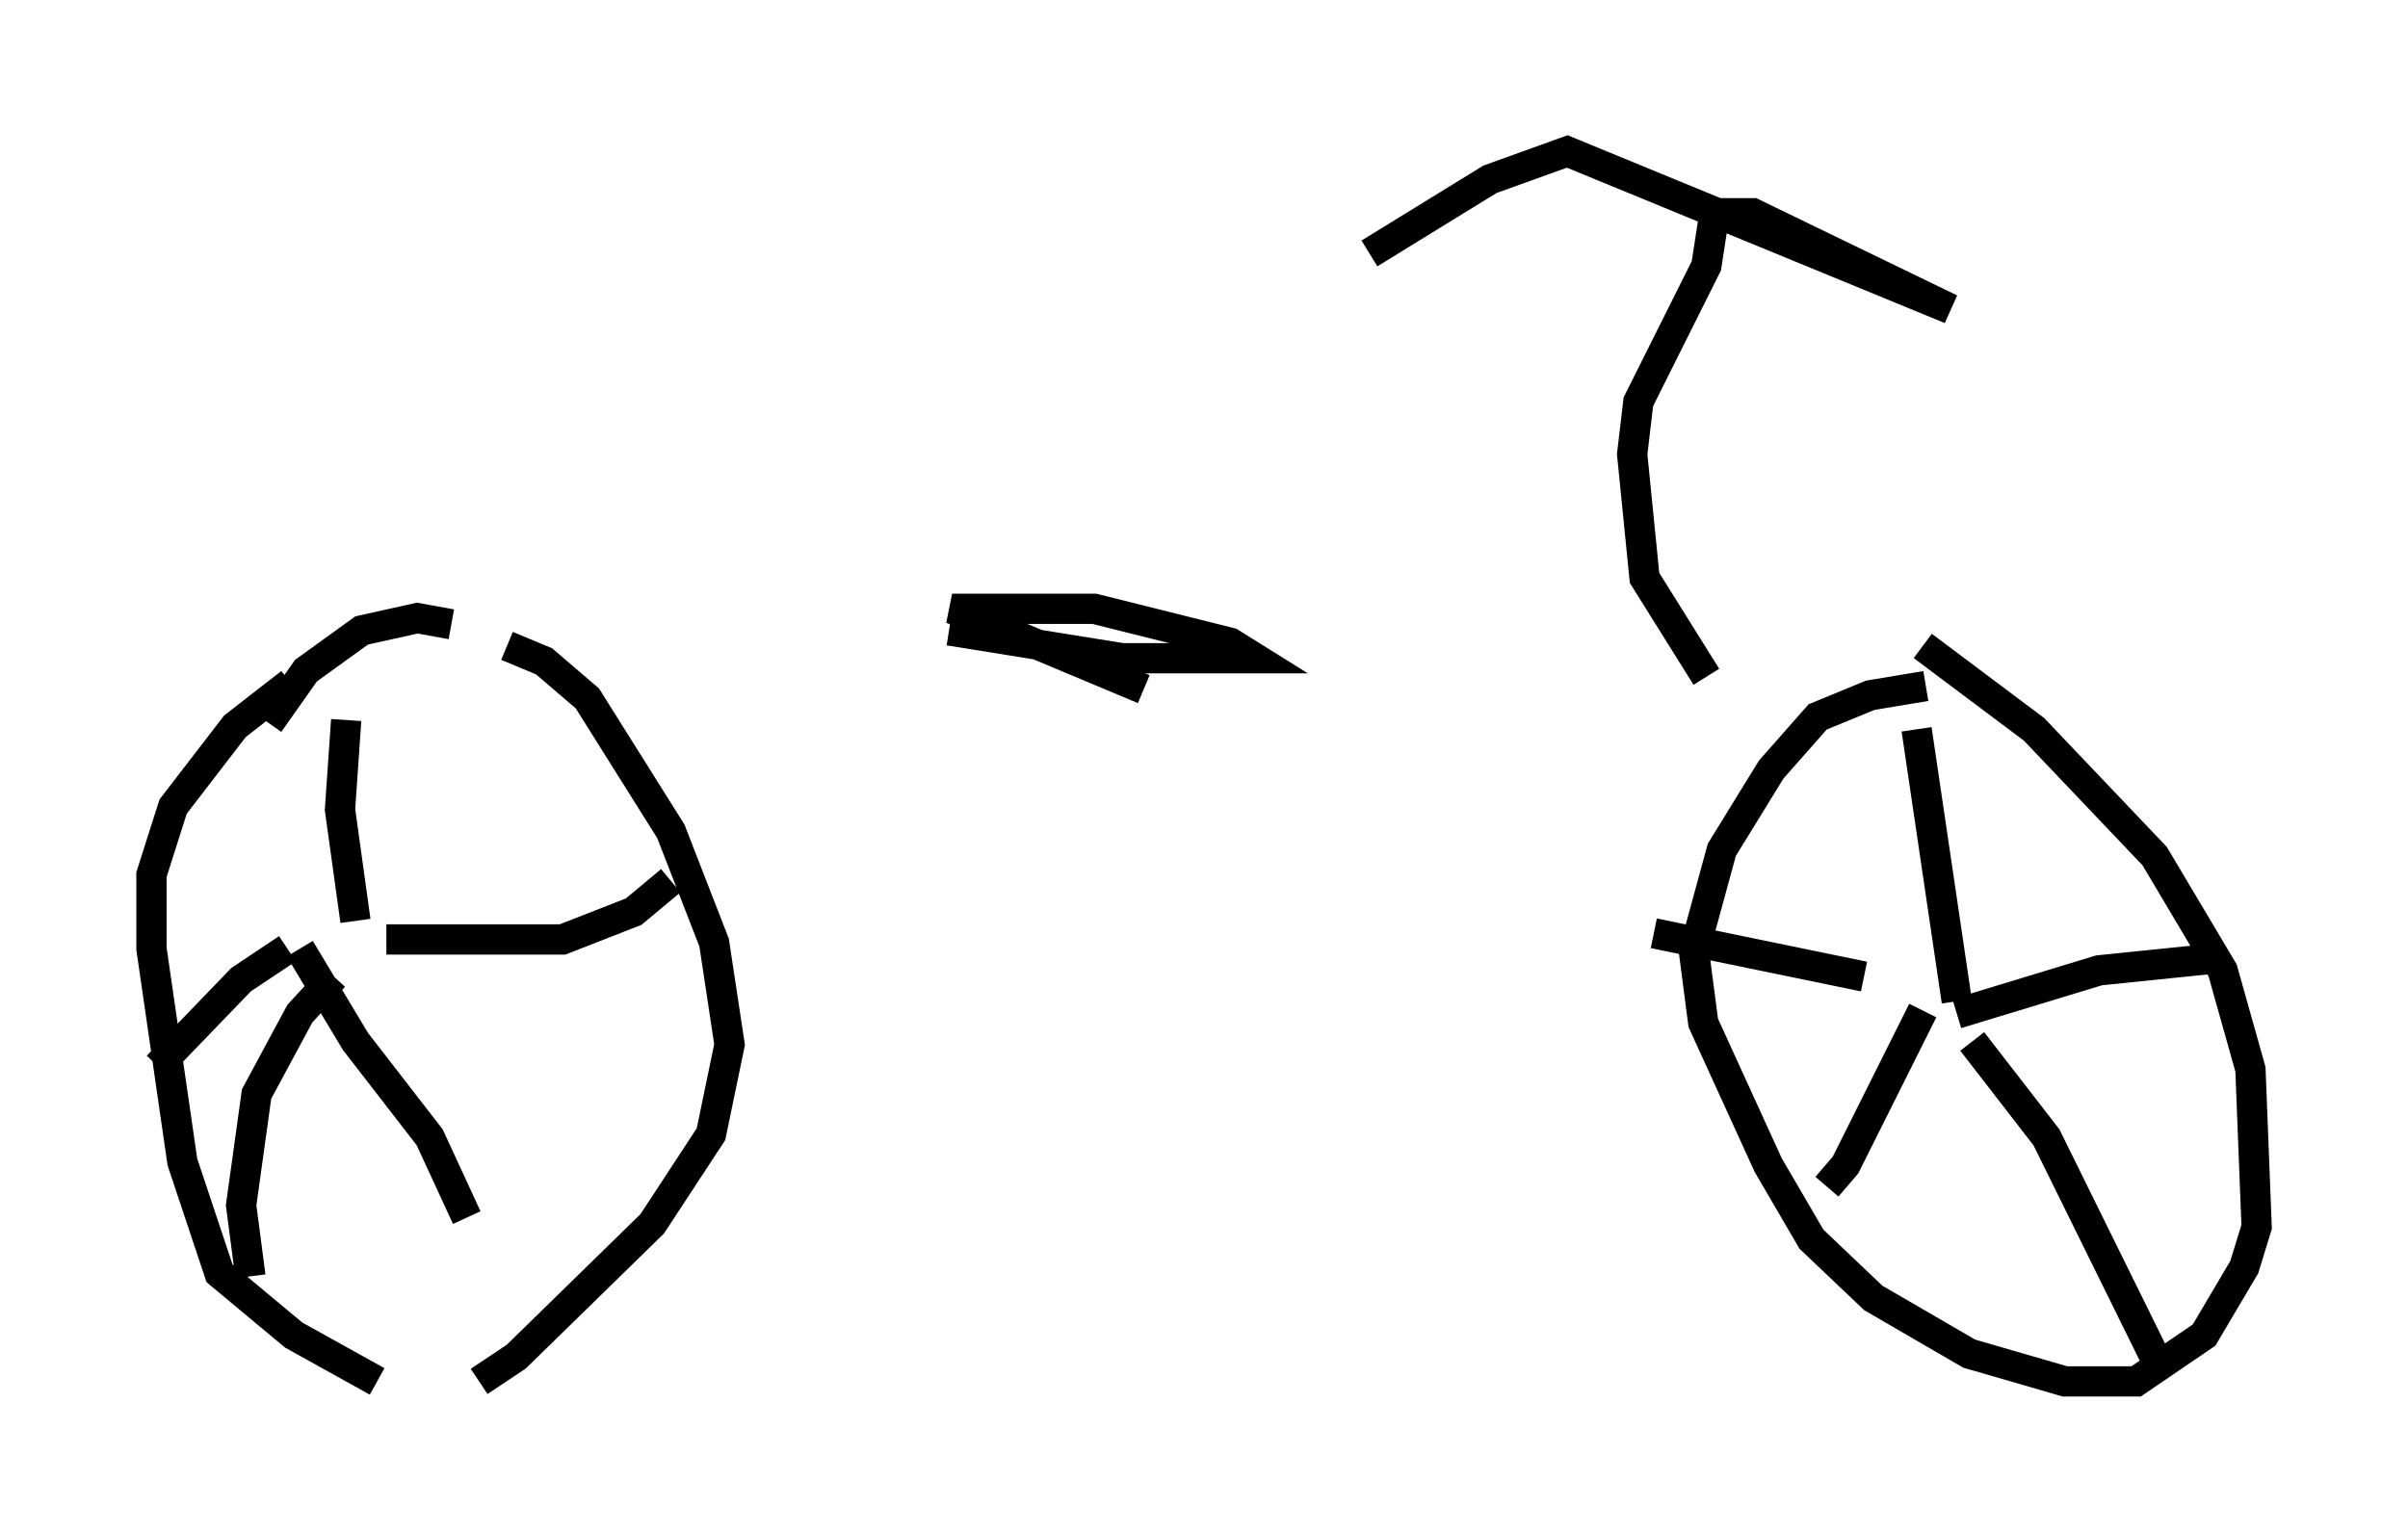 <?xml version="1.0" encoding="utf-8" ?>
<svg baseProfile="full" height="50.63" version="1.1" width="79.52" xmlns="http://www.w3.org/2000/svg" xmlns:ev="http://www.w3.org/2001/xml-events" xmlns:xlink="http://www.w3.org/1999/xlink"><defs /><rect fill="white" height="50.63" width="79.52" x="0" y="0" /><path d="M67.272, 22.865 m-3.675, -0.204 l-1.838, 0.306 -1.735, 0.715 l-1.531, 1.735 -1.633, 2.654 l-0.919, 3.369 0.306, 2.348 l2.144, 4.696 1.429, 2.45 l2.042, 1.94 3.165, 1.838 l3.165, 0.919 2.348, 0.0 l2.246, -1.531 1.327, -2.246 l0.408, -1.327 -0.204, -5.206 l-0.919, -3.267 -2.246, -3.777 l-3.981, -4.185 -3.675, -2.756 m-48.592, -0.715 l-1.123, -0.204 -1.838, 0.408 l-1.838, 1.327 -1.225, 1.735 m6.942, 21.744 l1.225, -0.817 4.492, -4.39 l1.94, -2.96 0.613, -2.96 l-0.51, -3.369 -1.429, -3.675 l-2.756, -4.39 -1.429, -1.225 l-1.225, -0.51 m-7.146, 1.225 l-1.838, 1.429 -2.042, 2.654 l-0.715, 2.246 0.0, 2.45 l1.021, 7.044 1.225, 3.675 l2.45, 2.042 2.756, 1.531 m50.838, -21.54 l1.327, 8.983 m0.0, 0.408 l4.696, -1.429 3.981, -0.408 m-8.167, 2.756 l2.45, 3.165 3.675, 7.452 m-7.758, -11.638 l-2.552, 5.104 -0.613, 0.715 m1.225, -6.942 l-6.942, -1.429 m-43.182, -7.044 l-0.204, 2.96 0.51, 3.675 m1.021, 0.613 l5.819, 0.0 2.348, -0.919 l1.225, -1.021 m-12.25, 2.246 l1.838, 3.063 2.45, 3.165 l1.225, 2.654 m-5.921, -8.881 l-1.531, 1.021 -2.756, 2.858 m5.819, -2.96 l-1.123, 1.225 -1.429, 2.654 l-0.51, 3.675 0.306, 2.348 m23.071, -21.336 l5.717, 0.919 4.39, 0.0 l-0.817, -0.51 -4.492, -1.123 l-4.696, 0.0 6.329, 2.654 m18.579, -0.408 l-2.042, -3.267 -0.408, -4.083 l0.204, -1.735 2.246, -4.492 l0.204, -1.327 0.408, -0.408 l0.919, 0.0 6.533, 3.165 l-12.658, -5.206 -2.552, 0.919 l-3.981, 2.45 " fill="none" stroke="black" stroke-width="1" /></svg>